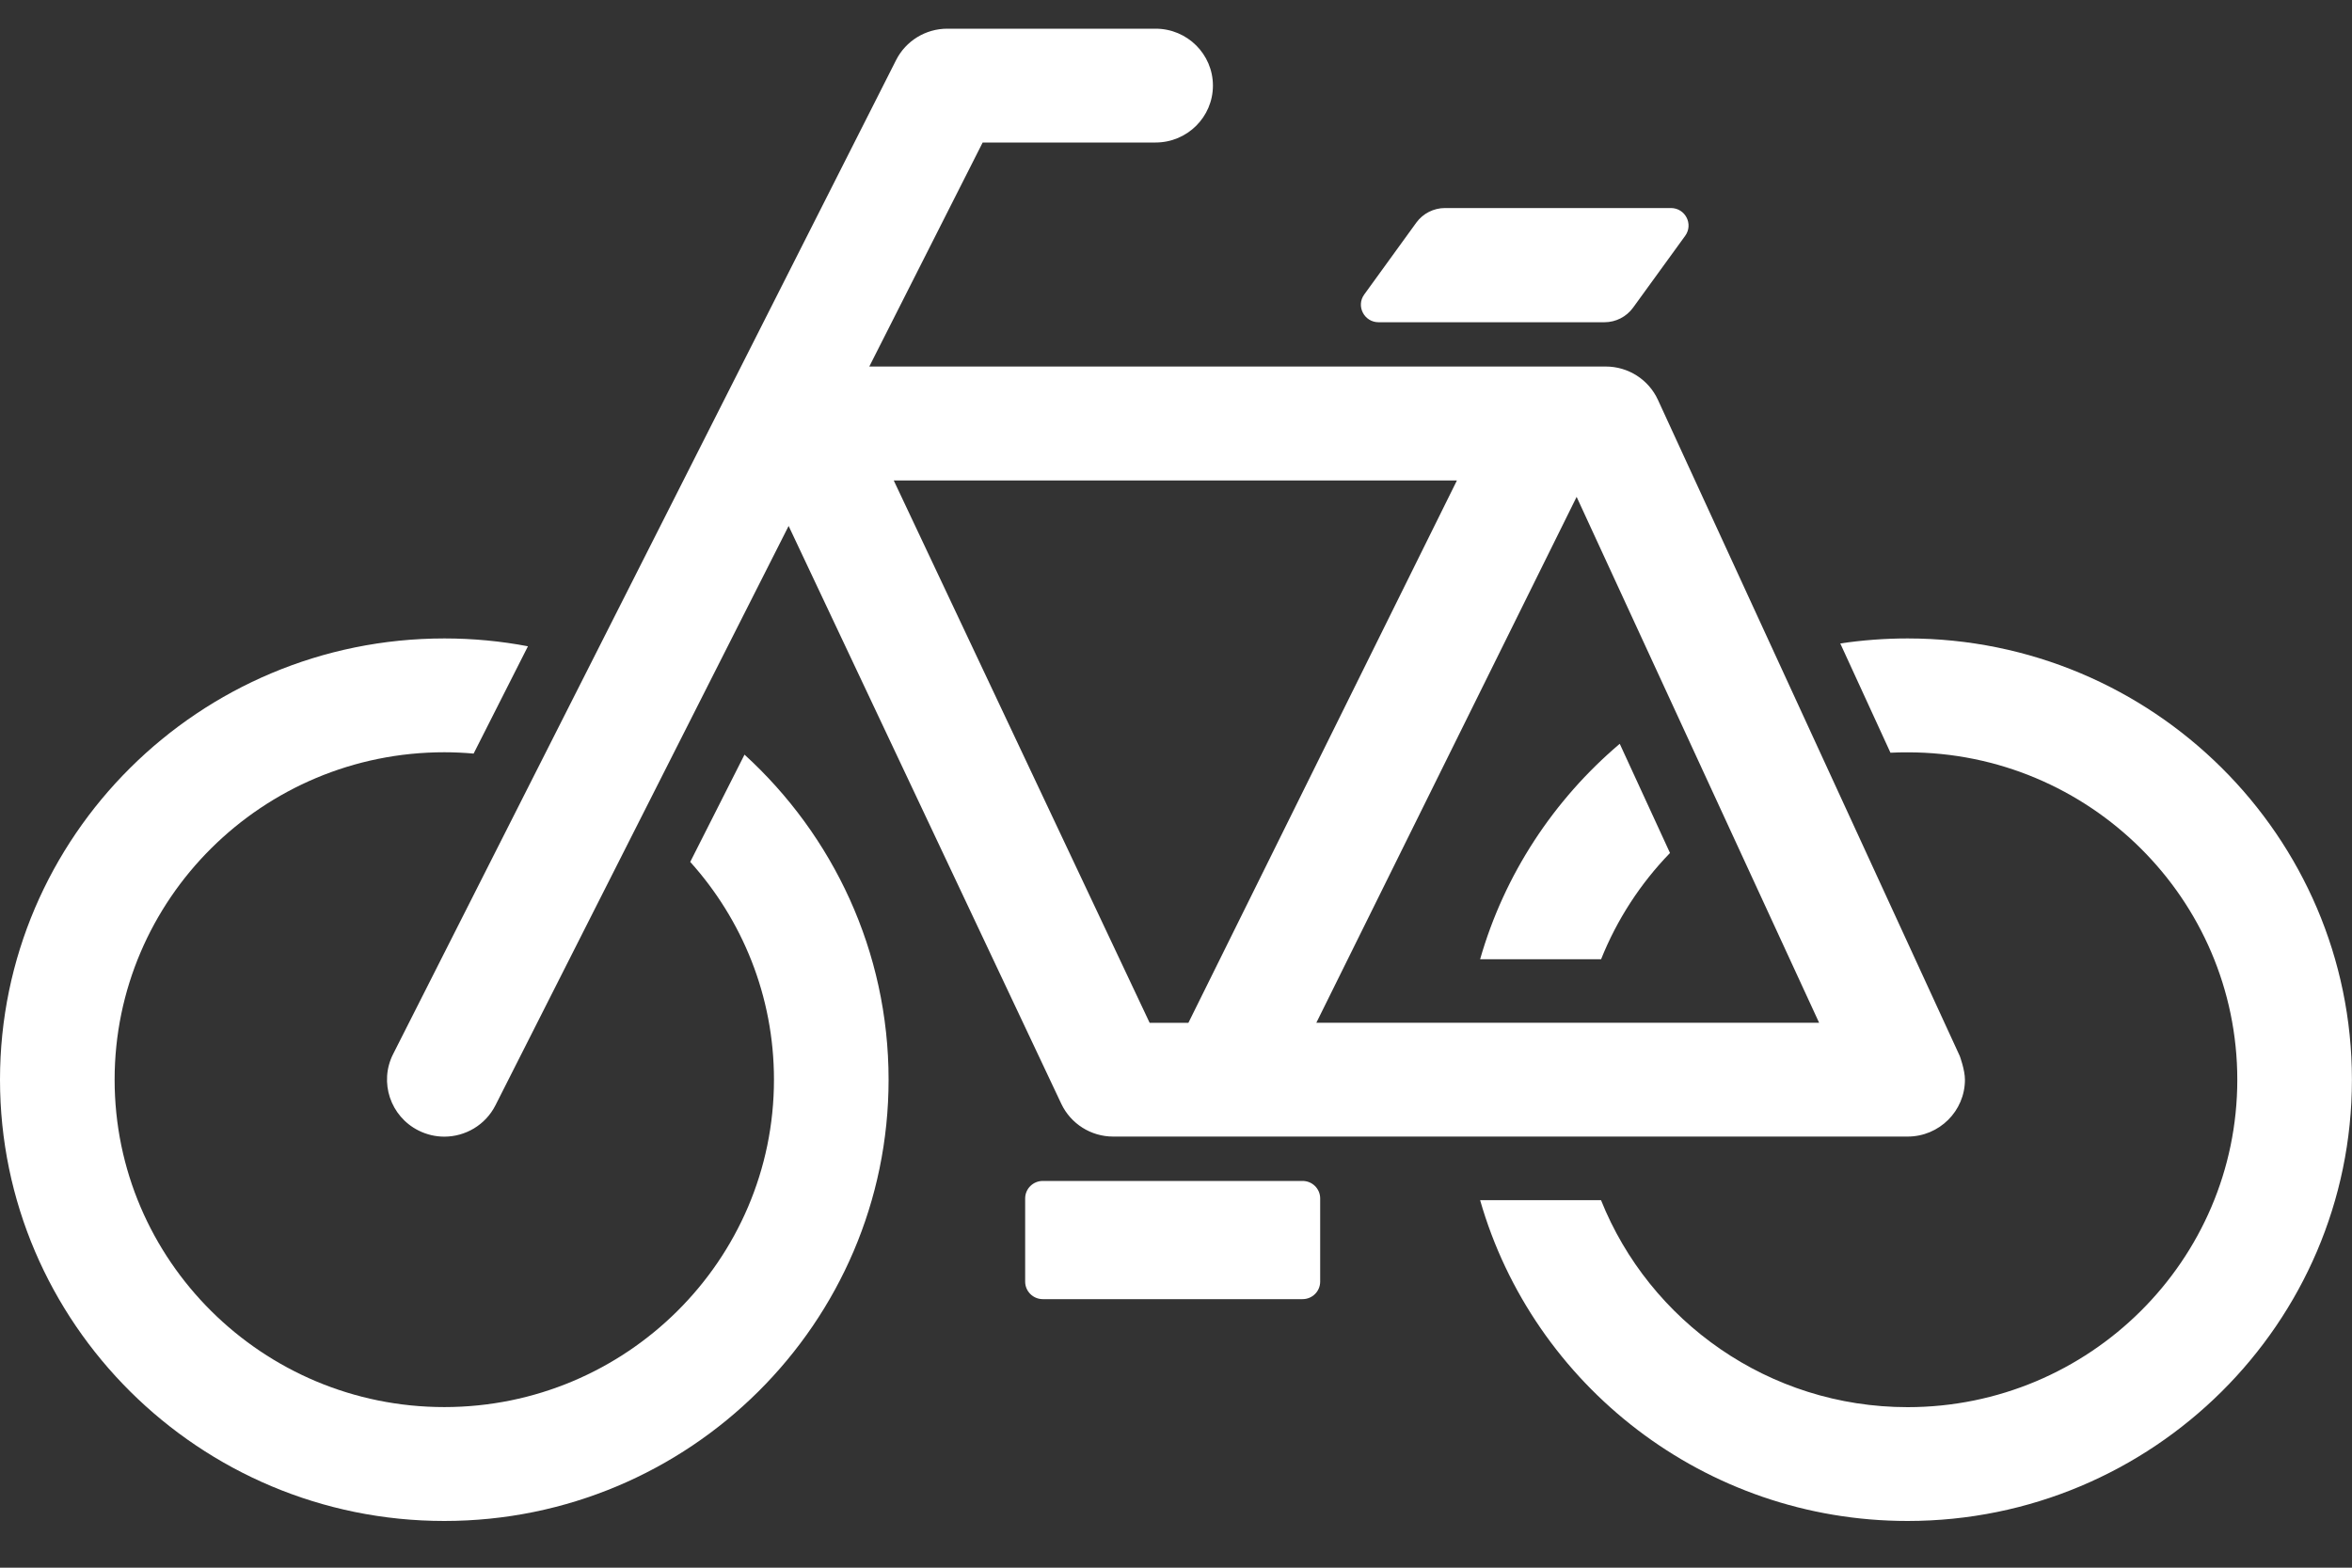 <svg width="30" height="20" viewBox="0 0 30 20" fill="none" xmlns="http://www.w3.org/2000/svg">
<rect x="0" y="0" width="30" height="20" fill="#333333" stroke="none"/>
<path d="M9.496 9.628L8.804 10.996C9.468 11.734 9.872 12.708 9.872 13.774C9.872 16.078 7.986 17.951 5.667 17.951C3.348 17.951 1.462 16.078 1.462 13.774C1.462 11.471 3.348 9.597 5.667 9.597C5.793 9.597 5.918 9.603 6.041 9.614L6.734 8.245C6.388 8.179 6.032 8.145 5.668 8.145C2.542 8.145 0 10.67 0 13.774C0 16.878 2.542 19.404 5.667 19.404C8.792 19.404 11.334 16.878 11.334 13.774C11.334 12.135 10.625 10.657 9.496 9.627L9.496 9.628Z" fill="white"/>
<path d="M18.879 12.238H20.422C20.625 11.73 20.925 11.27 21.301 10.882L20.66 9.489C19.819 10.202 19.189 11.154 18.879 12.238H18.879Z" fill="white"/>
<path d="M24.332 8.145C24.04 8.145 23.753 8.167 23.473 8.209L24.113 9.603C24.186 9.599 24.258 9.598 24.332 9.598C26.651 9.598 28.537 11.471 28.537 13.775C28.537 16.078 26.651 17.952 24.332 17.952C22.559 17.952 21.039 16.856 20.421 15.311H18.879C19.554 17.671 21.743 19.404 24.332 19.404C27.457 19.404 29.999 16.879 29.999 13.775C29.999 10.67 27.457 8.145 24.332 8.145V8.145Z" fill="white"/>
<path d="M5.339 14.423C5.445 14.476 5.557 14.501 5.667 14.501C5.934 14.501 6.192 14.354 6.32 14.1L10.059 6.71L13.537 14.082C13.658 14.337 13.915 14.5 14.199 14.5H24.332C24.735 14.5 25.063 14.175 25.063 13.774C25.063 13.649 24.998 13.475 24.997 13.472L21.147 5.101C21.028 4.842 20.768 4.676 20.482 4.676H11.088L12.534 1.818H14.74C15.143 1.818 15.471 1.493 15.471 1.092C15.471 0.691 15.143 0.366 14.74 0.366H12.083C11.807 0.366 11.554 0.521 11.43 0.766L5.014 13.448C4.833 13.806 4.979 14.243 5.339 14.423ZM11.4 6.13H18.583L15.158 13.049H14.664L11.4 6.13ZM23.203 13.048H16.79L20.11 6.339L23.203 13.048Z" fill="white"/>
<path d="M17.584 4.111H20.465C20.609 4.111 20.745 4.042 20.83 3.925L21.495 3.008C21.602 2.86 21.496 2.654 21.312 2.654H18.431C18.287 2.654 18.151 2.723 18.066 2.839L17.401 3.757C17.294 3.904 17.4 4.111 17.584 4.111Z" fill="white"/>
<path d="M16.614 15.066H13.301C13.177 15.066 13.076 15.166 13.076 15.289V16.35C13.076 16.474 13.177 16.574 13.301 16.574H16.614C16.739 16.574 16.839 16.474 16.839 16.35V15.289C16.839 15.166 16.739 15.066 16.614 15.066Z" fill="white"/>
</svg>

